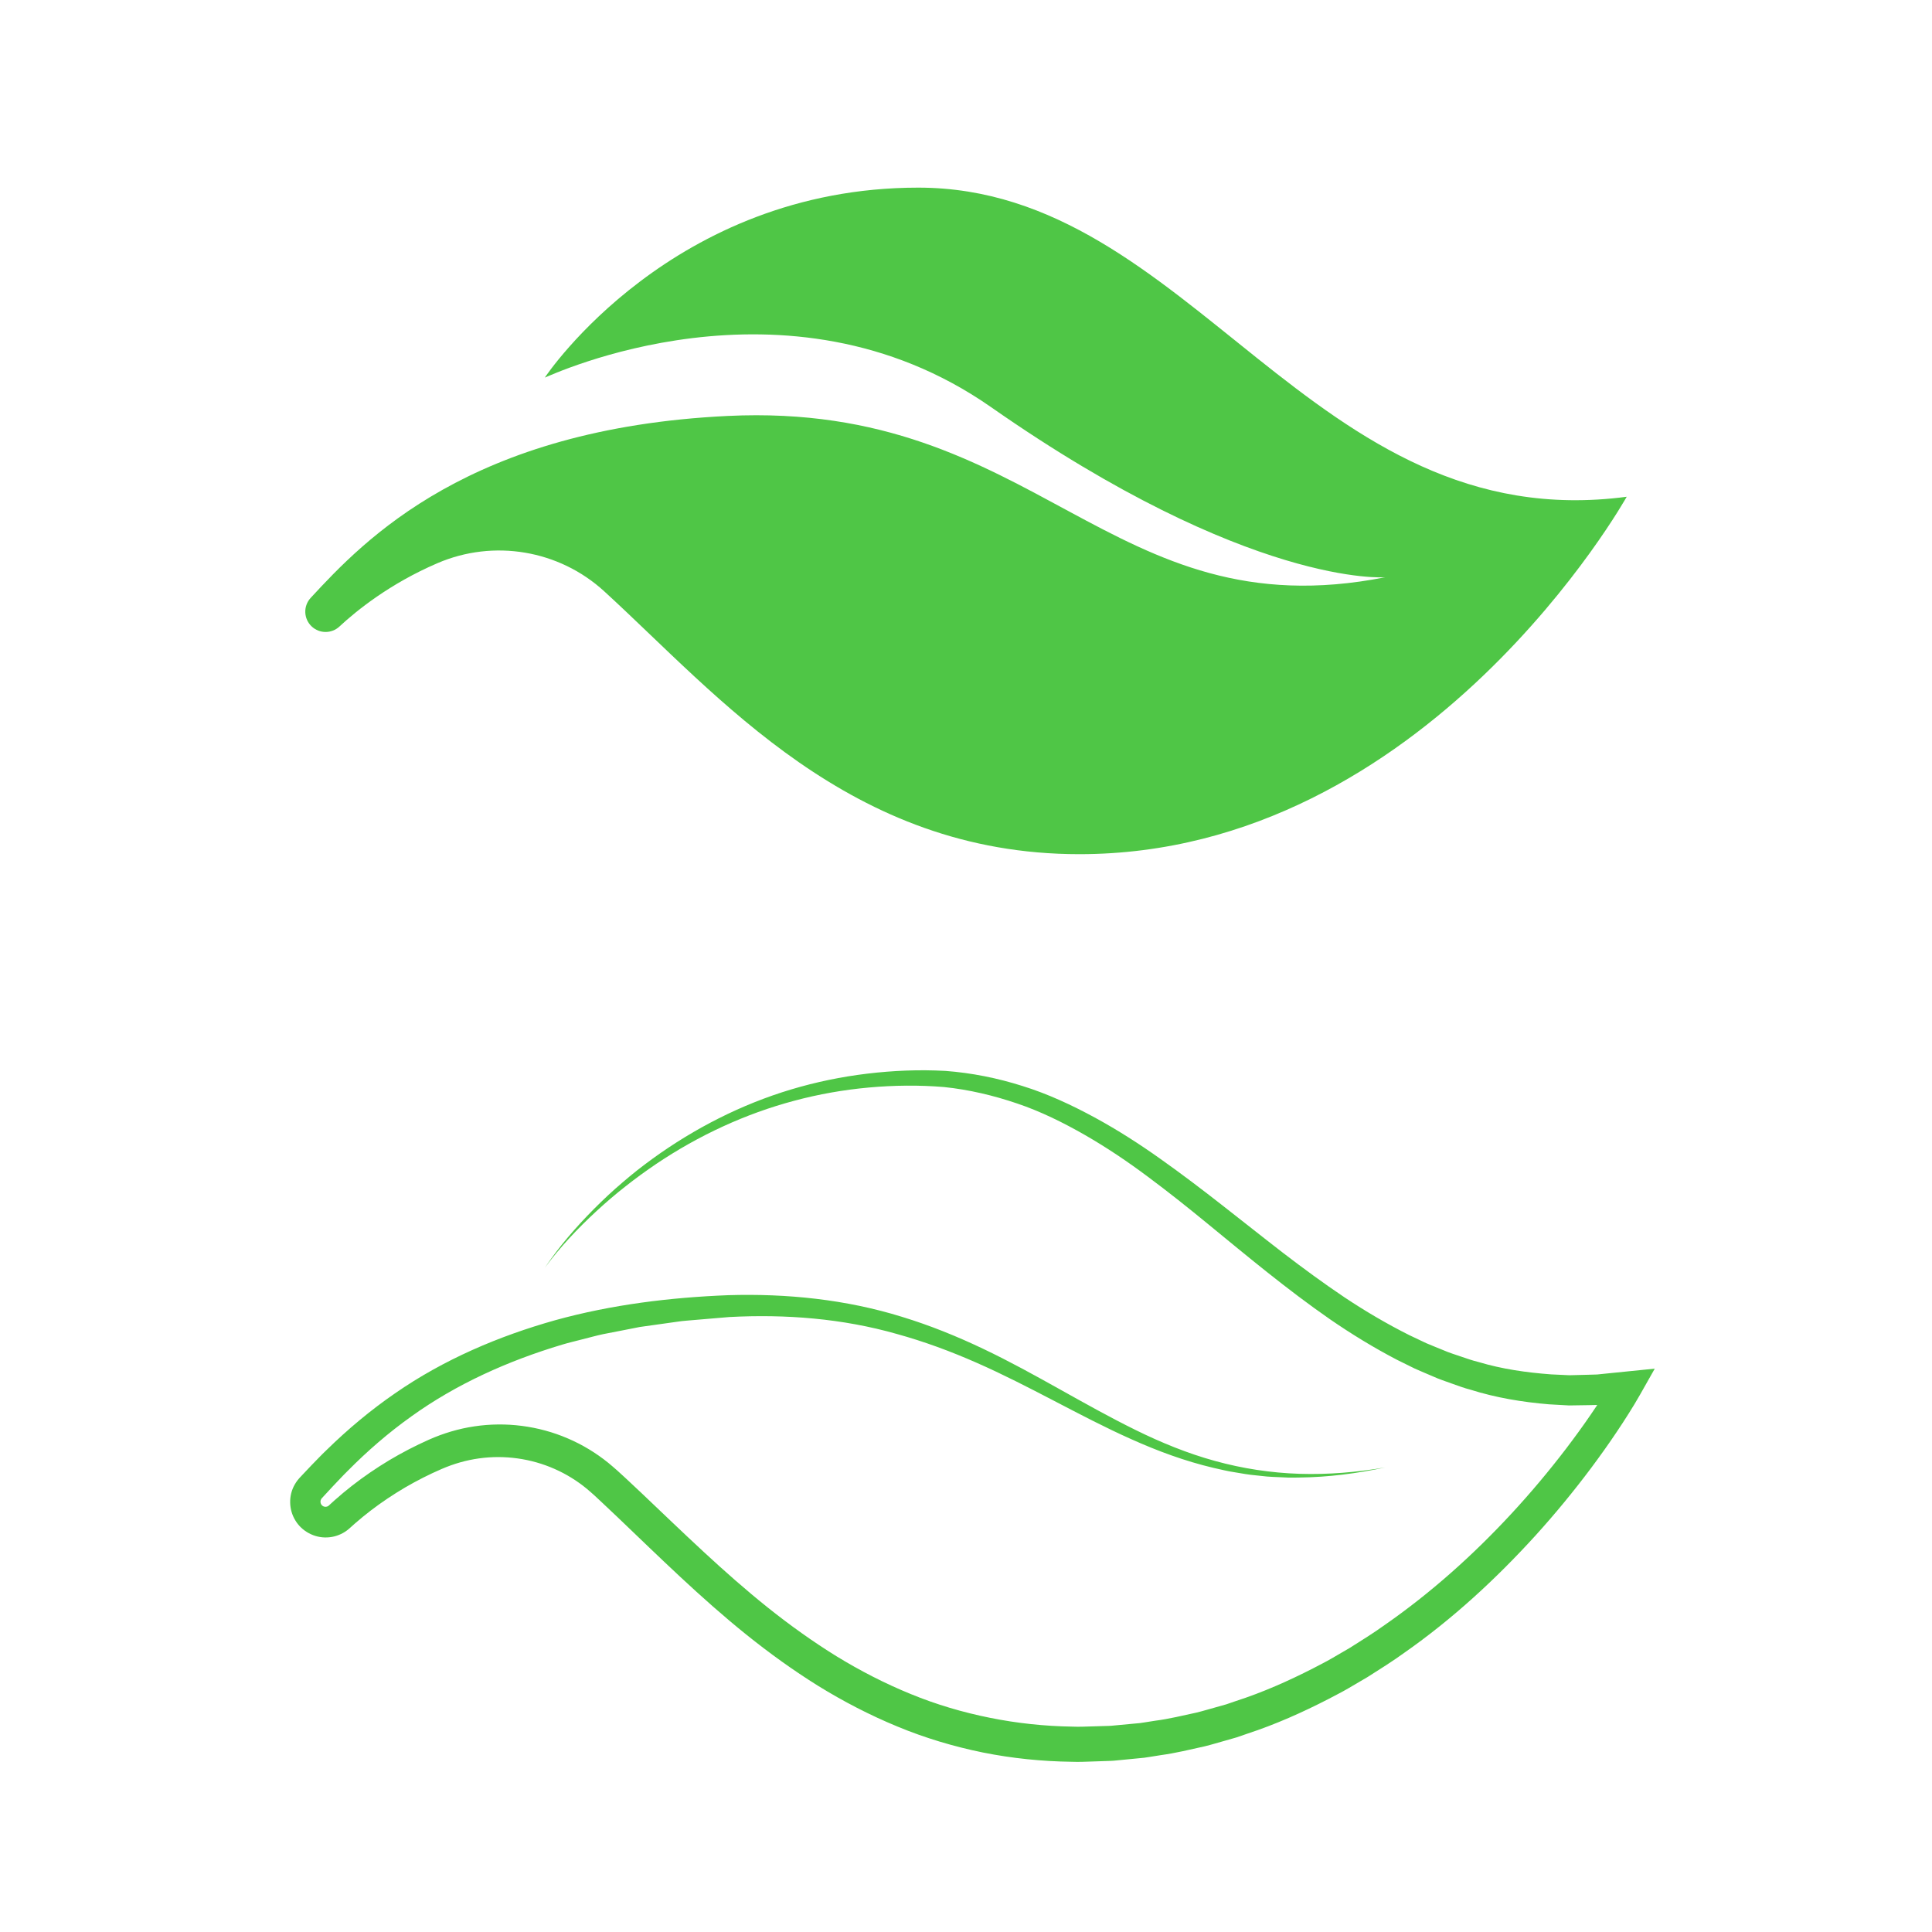 <?xml version="1.0" encoding="utf-8"?>
<!-- Generator: Adobe Illustrator 27.5.0, SVG Export Plug-In . SVG Version: 6.00 Build 0)  -->
<svg version="1.1" xmlns="http://www.w3.org/2000/svg" xmlns:xlink="http://www.w3.org/1999/xlink" x="0px" y="0px"
	 viewBox="0 0 600 600" style="enable-background:new 0 0 600 600;" xml:space="preserve">
<g id="objects">
	<g>
		<path style="fill:#4FC646;" d="M135.866,174.895c-14.793,6.357-25.141,14.735-30.451,19.678c-2.421,2.253-6.165,2.255-8.588,0.004
			l0,0c-2.549-2.367-2.704-6.348-0.342-8.902c16.686-18.039,49.381-52.643,129.512-56.5c96.565-4.647,118.192,67.096,204.192,50.096
			c0,0-41.978,3.339-122.456-52.863c-63.7-44.485-137.194-9.567-138.534-9.147c0.6-0.91,39.59-58.99,115.99-58.99
			c85,0,122,109,220,96c0,0-62,111-170,111c-71.288,0-111.748-48.898-147.552-81.646
			C173.614,170.797,153.327,167.39,135.866,174.895z"/>
		<path style="fill:#4FC646;" d="M169.2,393.719c4.441-6.611,9.699-12.66,15.319-18.324c2.82-2.826,5.736-5.564,8.783-8.154
			c1.5-1.324,3.07-2.563,4.625-3.824c1.587-1.218,3.167-2.449,4.794-3.616c12.974-9.381,27.478-16.818,42.937-21.451
			c7.723-2.317,15.658-3.954,23.678-4.917c8.027-0.96,16.09-1.301,24.273-0.853c8.147,0.609,16.213,2.232,23.994,4.707
			c7.809,2.428,15.227,5.893,22.353,9.756c7.126,3.88,13.949,8.253,20.499,12.92c6.566,4.648,12.953,9.505,19.232,14.423
			c6.293,4.902,12.5,9.865,18.763,14.695c6.272,4.809,12.618,9.467,19.115,13.835c6.516,4.331,13.229,8.28,20.144,11.743l5.233,2.48
			c1.771,0.756,3.561,1.458,5.339,2.192c1.763,0.778,3.602,1.327,5.413,1.953c1.816,0.613,3.62,1.267,5.483,1.705
			c7.337,2.203,14.931,3.273,22.521,3.837l5.713,0.269l5.726-0.149l2.862-0.084l2.856-0.293l5.711-0.577l9.335-0.944l-4.533,8.014
			c-1.204,2.129-2.362,4.018-3.593,5.971c-1.215,1.937-2.461,3.843-3.733,5.731c-2.527,3.787-5.179,7.476-7.889,11.122
			c-5.446,7.271-11.22,14.292-17.328,21.026c-12.232,13.433-25.698,25.878-40.7,36.37c-3.7,2.688-7.593,5.11-11.458,7.566
			l-5.932,3.479c-1.972,1.169-4.044,2.17-6.062,3.262c-8.156,4.205-16.586,7.97-25.351,10.838l-3.267,1.129l-3.325,0.952
			c-2.223,0.613-4.425,1.305-6.667,1.849c-4.507,0.994-8.992,2.104-13.576,2.722l-3.421,0.547c-0.571,0.085-1.139,0.195-1.712,0.259
			l-1.724,0.169l-6.897,0.669c-1.148,0.141-2.304,0.149-3.458,0.193l-3.462,0.117c-2.309,0.064-4.616,0.205-6.928,0.107
			c-9.241-0.118-18.504-1.049-27.601-2.873c-9.087-1.851-18.023-4.519-26.574-8.069c-8.56-3.525-16.782-7.791-24.604-12.618
			c-7.803-4.858-15.23-10.233-22.33-15.932c-14.192-11.418-27.052-24.118-39.896-36.382l-4.832-4.564l-2.42-2.259
			c-0.413-0.397-0.794-0.724-1.168-1.039l-1.132-0.973c-3.065-2.538-6.483-4.649-10.132-6.253c-7.294-3.22-15.509-4.365-23.43-3.254
			c-3.98,0.55-7.802,1.65-11.558,3.263c-3.909,1.689-7.718,3.621-11.404,5.768c-3.673,2.168-7.234,4.536-10.616,7.128
			c-1.69,1.295-3.341,2.64-4.935,4.035c-0.401,0.347-0.795,0.699-1.184,1.056c-0.245,0.22-1.133,1.053-1.935,1.546
			c-1.653,1.06-3.593,1.681-5.546,1.745c-3.921,0.192-7.86-1.908-9.858-5.271c-2.072-3.341-2.171-7.748-0.199-11.154
			c0.225-0.435,0.521-0.823,0.796-1.224l0.463-0.56l0.237-0.275l0.154-0.165l1.159-1.231l2.324-2.46
			c1.603-1.621,3.138-3.284,4.81-4.857c6.536-6.399,13.625-12.335,21.199-17.548c15.141-10.509,32.244-17.794,49.767-22.716
			c17.587-4.861,35.702-7.061,53.745-7.771c18.143-0.551,36.529,1.317,53.917,6.719c8.695,2.648,17.114,6.07,25.256,9.948
			c8.15,3.873,16.007,8.228,23.806,12.581c7.799,4.357,15.555,8.711,23.51,12.623c7.949,3.917,16.163,7.283,24.697,9.622
			c8.523,2.352,17.335,3.699,26.214,3.984c8.882,0.288,17.803-0.486,26.607-1.98c-8.729,1.869-17.643,3.034-26.619,3.129
			c-1.121,0.005-2.245,0.062-3.367,0.025l-3.365-0.151c-1.121-0.064-2.249-0.07-3.367-0.182l-3.355-0.353
			c-2.245-0.191-4.46-0.594-6.681-0.971c-2.234-0.319-4.413-0.894-6.616-1.372c-8.778-2.072-17.281-5.21-25.481-8.895
			c-8.22-3.658-16.158-7.846-24.074-11.962c-7.915-4.118-15.814-8.195-23.906-11.751c-8.083-3.57-16.356-6.623-24.811-8.961
			c-16.892-4.822-34.555-6.196-52.051-5.268l-13.175,1.114c-1.1,0.071-2.191,0.218-3.279,0.382l-3.267,0.459l-6.532,0.916
			l-1.632,0.233l-1.615,0.321l-3.23,0.634l-6.459,1.257c-2.144,0.453-4.248,1.062-6.374,1.584c-2.114,0.563-4.255,1.037-6.345,1.672
			c-16.73,5.008-32.811,12.195-46.885,22.319c-7.051,5.031-13.609,10.704-19.73,16.897c-1.555,1.514-3.026,3.156-4.55,4.72
			l-2.25,2.43l-1.124,1.218l-0.13,0.142l-0.031,0.046c-0.022,0.03-0.047,0.057-0.074,0.083c-0.022,0.07-0.09,0.113-0.107,0.183
			c-0.283,0.477-0.234,1.156,0.063,1.606c0.304,0.489,0.865,0.757,1.413,0.72c0.279-0.009,0.536-0.111,0.758-0.255
			c-0.074,0.113,1.153-1.056,1.954-1.759c1.749-1.563,3.547-3.057,5.385-4.496c3.677-2.876,7.537-5.5,11.528-7.91
			c4.005-2.387,8.15-4.544,12.418-6.439c4.424-1.962,9.234-3.414,14.094-4.126c9.746-1.468,19.894-0.166,28.975,3.732
			c4.542,1.941,8.816,4.521,12.657,7.637l1.419,1.195c0.481,0.402,0.948,0.801,1.344,1.174l2.498,2.286l4.921,4.613
			c13.012,12.349,25.656,24.731,39.347,35.667c6.842,5.454,13.926,10.538,21.297,15.095c7.388,4.524,15.081,8.477,23.044,11.726
			c7.954,3.273,16.219,5.704,24.627,7.389c8.408,1.695,16.98,2.603,25.59,2.737c2.151,0.103,4.305-0.03,6.458-0.082l3.23-0.097
			c1.076-0.037,2.156-0.036,3.226-0.168l6.434-0.604l1.609-0.149c0.535-0.057,1.065-0.16,1.598-0.238l3.193-0.502
			c4.278-0.554,8.469-1.59,12.684-2.496c2.097-0.501,4.159-1.148,6.241-1.712l3.116-0.877l3.065-1.051
			c8.223-2.654,16.165-6.174,23.881-10.118c1.91-1.028,3.87-1.959,5.74-3.063l5.631-3.277c3.674-2.322,7.379-4.603,10.911-7.155
			c14.3-9.947,27.414-21.681,39.319-34.54c5.953-6.433,11.6-13.162,16.929-20.129c2.65-3.493,5.247-7.029,7.712-10.645
			c1.24-1.802,2.455-3.621,3.631-5.454c1.169-1.811,2.359-3.721,3.37-5.467l4.802,7.07l-6.17,0.567l-3.084,0.28l-3.104,0.066
			c-2.069,0.032-4.138,0.086-6.207,0.094l-6.207-0.35c-8.247-0.686-16.487-2.049-24.374-4.538c-2.006-0.514-3.936-1.243-5.879-1.934
			c-1.937-0.704-3.904-1.337-5.774-2.193c-1.888-0.813-3.789-1.599-5.662-2.437l-5.509-2.722
			c-7.254-3.782-14.206-8.038-20.87-12.627c-13.293-9.234-25.595-19.508-37.865-29.568c-6.135-5.037-12.311-9.958-18.628-14.652
			c-6.302-4.714-12.81-9.091-19.573-12.977c-6.762-3.869-13.764-7.337-21.112-9.803c-7.33-2.492-14.898-4.279-22.615-5.08
			c-7.697-0.646-15.591-0.558-23.389,0.149c-7.805,0.706-15.559,2.07-23.145,4.106c-15.187,4.039-29.674,10.762-42.796,19.578
			c-3.274,2.214-6.48,4.537-9.584,6.995c-3.124,2.434-6.129,5.023-9.047,7.708C179.408,381.513,173.917,387.307,169.2,393.719z"/>
	</g>
</g>
</svg>
